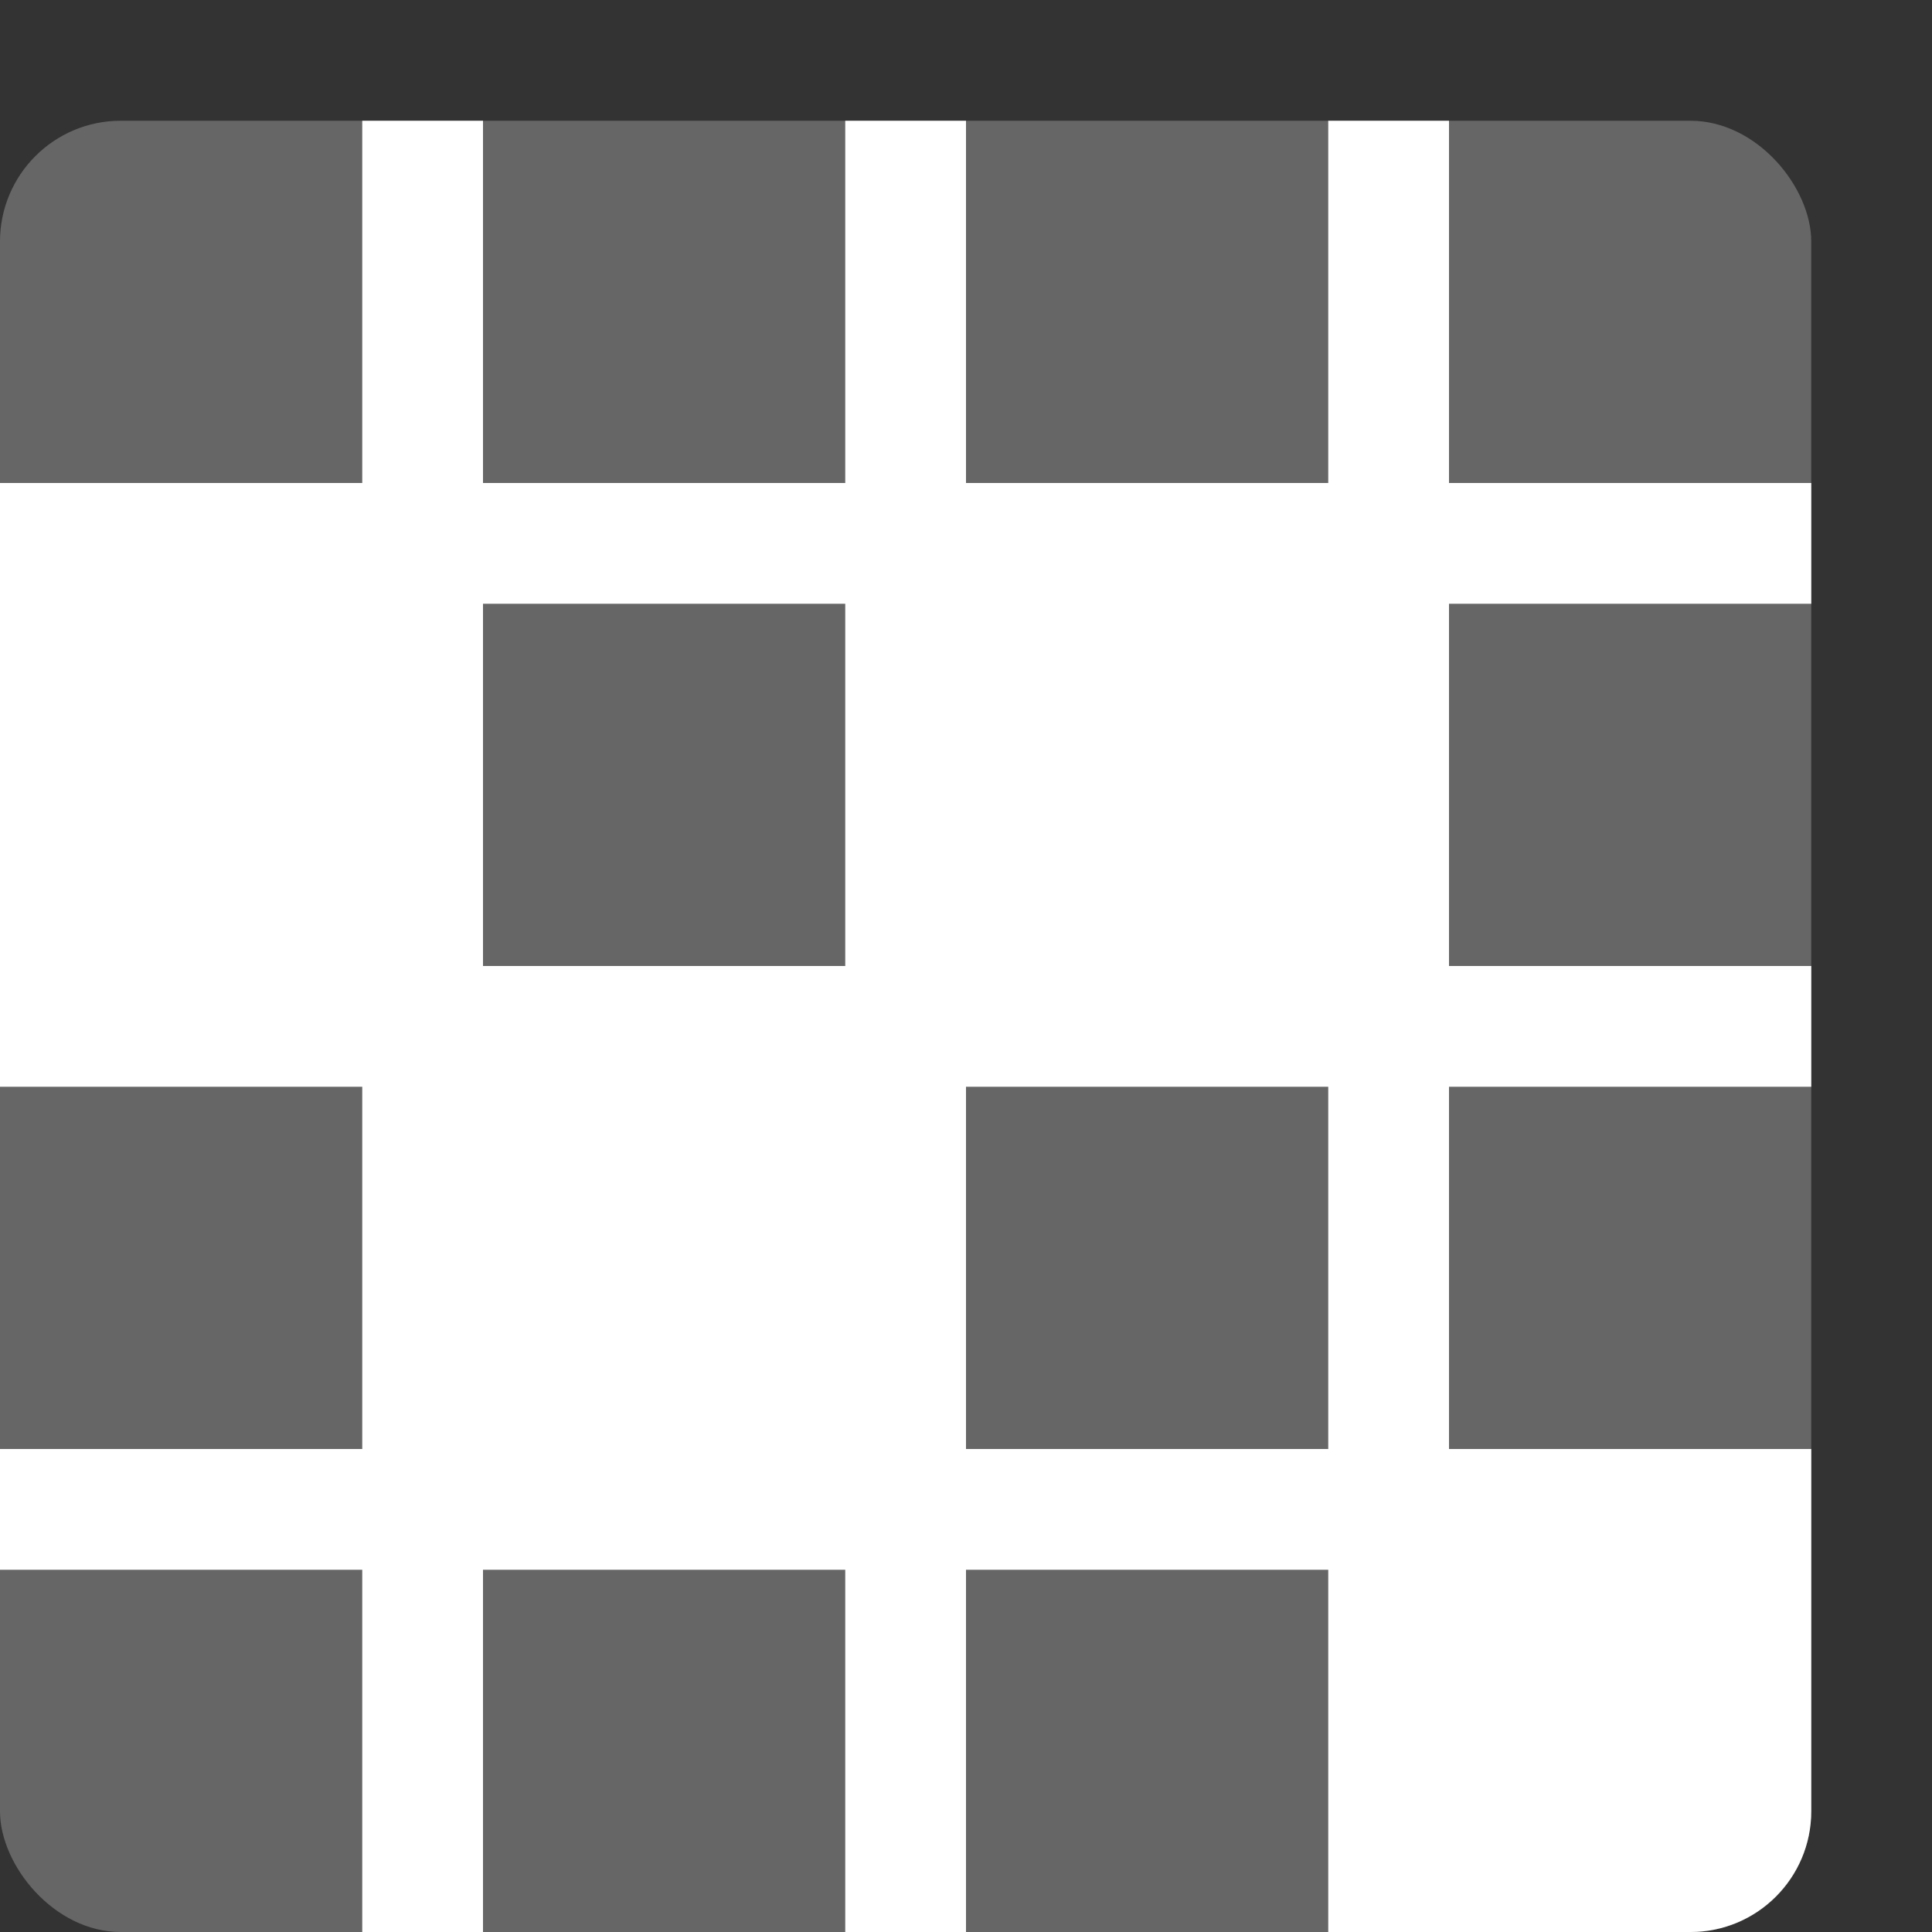 <svg width="16" height="16" viewBox="0 0 16 16" fill="none" xmlns="http://www.w3.org/2000/svg">
<rect x="0" y="0" width="16" height="16" fill="#333333" stroke="none"/>
<rect y="1" width="15" height="15" rx="1" fill="#666666"/>
<path fill-rule="evenodd" clip-rule="evenodd" d="M15 4V5H12V8H15V9H12V12H15V15C15 15.552 14.552 16 14 16H11V13H8V16H7V13H4V16H3V13H0V12H3V9H0V4H3V1H4V4H7V1H8V4H11V1H12V4H15ZM11 12H8V9H11V12ZM7 8H4V5H7V8Z" fill="white"/>
</svg>
